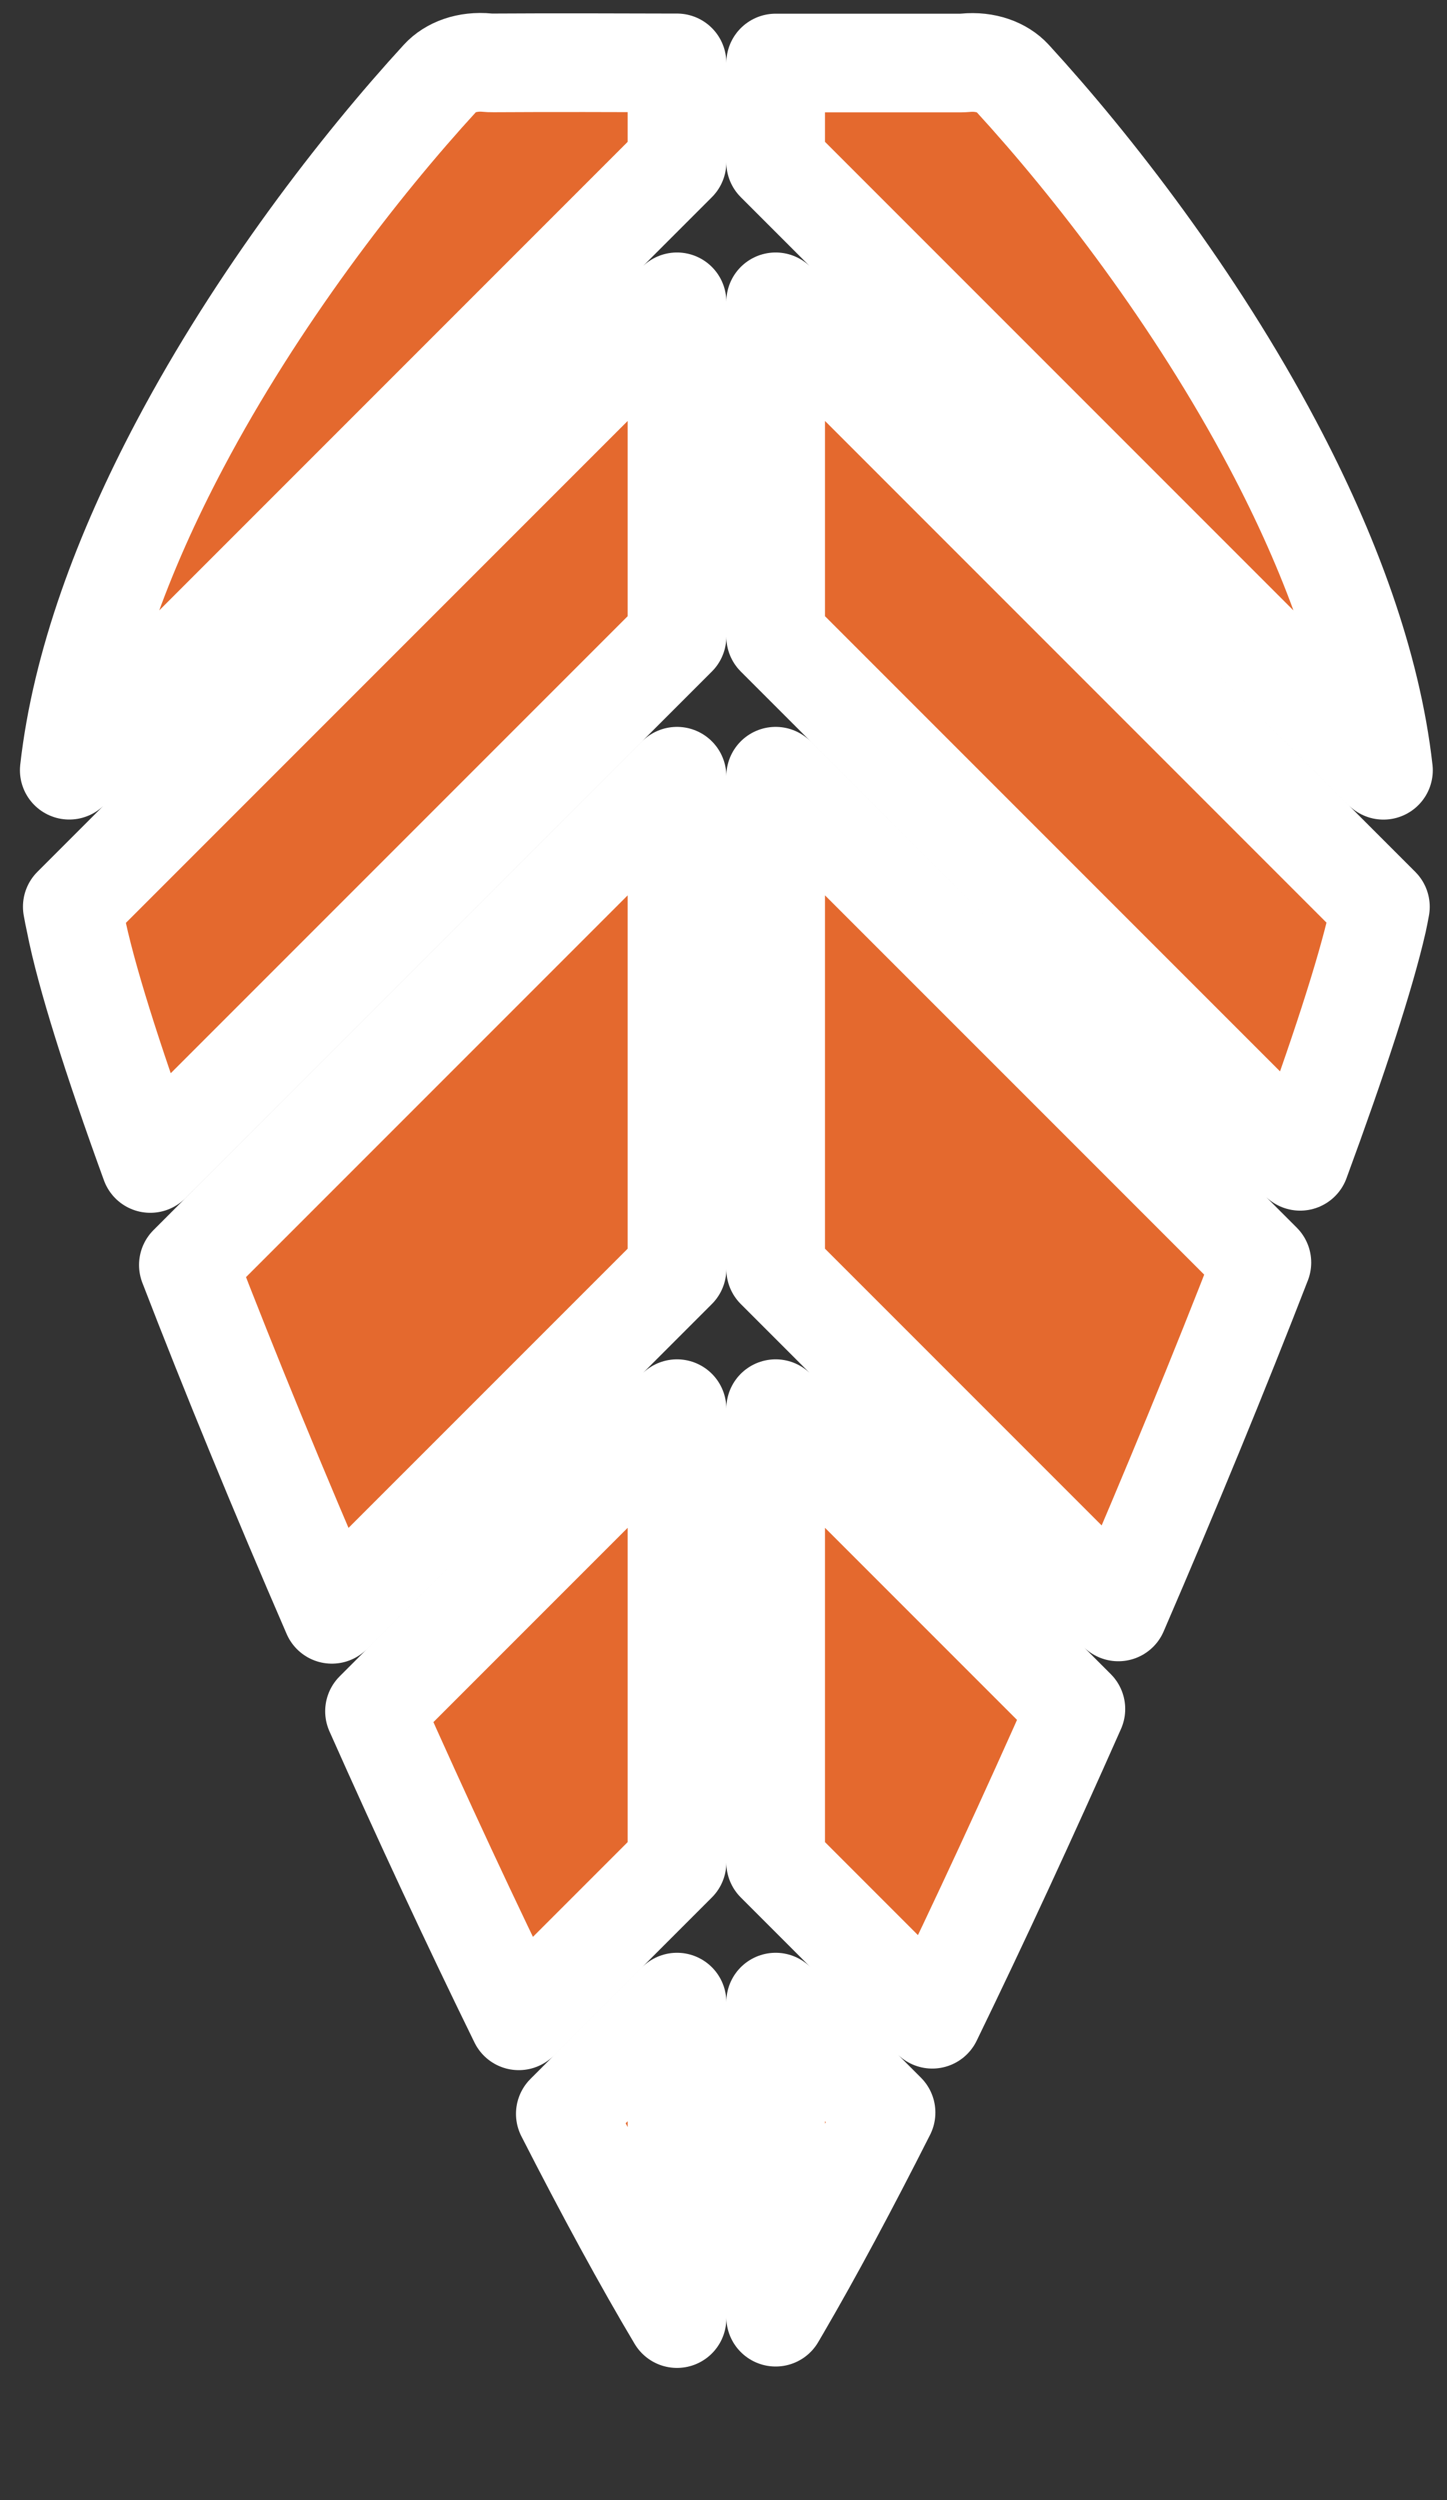 <svg width="44" height="76" viewBox="0 0 44 76" fill="none" xmlns="http://www.w3.org/2000/svg">
<rect x="0" y="0" width="44" height="76" fill="#333333" stroke="none"/>
<path d="M20.586 19.353L4.57 35.368C3.402 32.157 2.597 29.594 2.296 28.056C2.294 28.045 2.292 28.034 2.289 28.023C2.256 27.871 2.225 27.718 2.198 27.563L20.586 9.175L20.586 19.353ZM5.728 38.454L20.586 23.596V38.58L10.092 49.073C8.486 45.368 6.985 41.716 5.728 38.454ZM11.388 52.02L20.586 42.822L20.586 56.619L15.775 61.43C14.326 58.475 12.832 55.264 11.388 52.02ZM17.19 64.258L20.586 60.862L20.586 70.482C19.569 68.776 18.418 66.662 17.19 64.258ZM20.415 1.912C20.473 1.912 20.53 1.912 20.586 1.912V4.933L2.106 23.413C2.468 20.197 3.737 16.79 5.473 13.511C7.827 9.063 10.937 5.044 13.384 2.375C13.685 2.046 14.204 1.845 14.82 1.905C14.871 1.91 14.923 1.913 14.975 1.912C16.768 1.9 18.826 1.907 20.415 1.912ZM23.586 4.933V1.916C24.532 1.916 25.67 1.916 26.775 1.916C27.642 1.916 28.489 1.916 29.207 1.916C29.255 1.916 29.304 1.913 29.352 1.909C29.968 1.849 30.486 2.049 30.787 2.377C33.235 5.047 36.346 9.065 38.7 13.513C40.437 16.792 41.706 20.199 42.068 23.415L23.586 4.933ZM23.586 9.175L41.975 27.565C41.948 27.717 41.918 27.868 41.885 28.018C41.522 29.611 40.693 32.158 39.535 35.302L23.586 19.353L23.586 9.175ZM23.586 23.596L38.371 38.38C37.105 41.647 35.605 45.298 34.006 49L23.586 38.58V23.596ZM23.586 42.822L32.715 51.951C31.274 55.203 29.788 58.421 28.348 61.382L23.586 56.619L23.586 42.822ZM23.586 60.862L26.943 64.219C25.804 66.471 24.721 68.494 23.742 70.172C23.69 70.262 23.637 70.351 23.586 70.439L23.586 60.862Z" fill="#E4692E" stroke="white" stroke-width="3" stroke-linejoin="round"/>
</svg>
